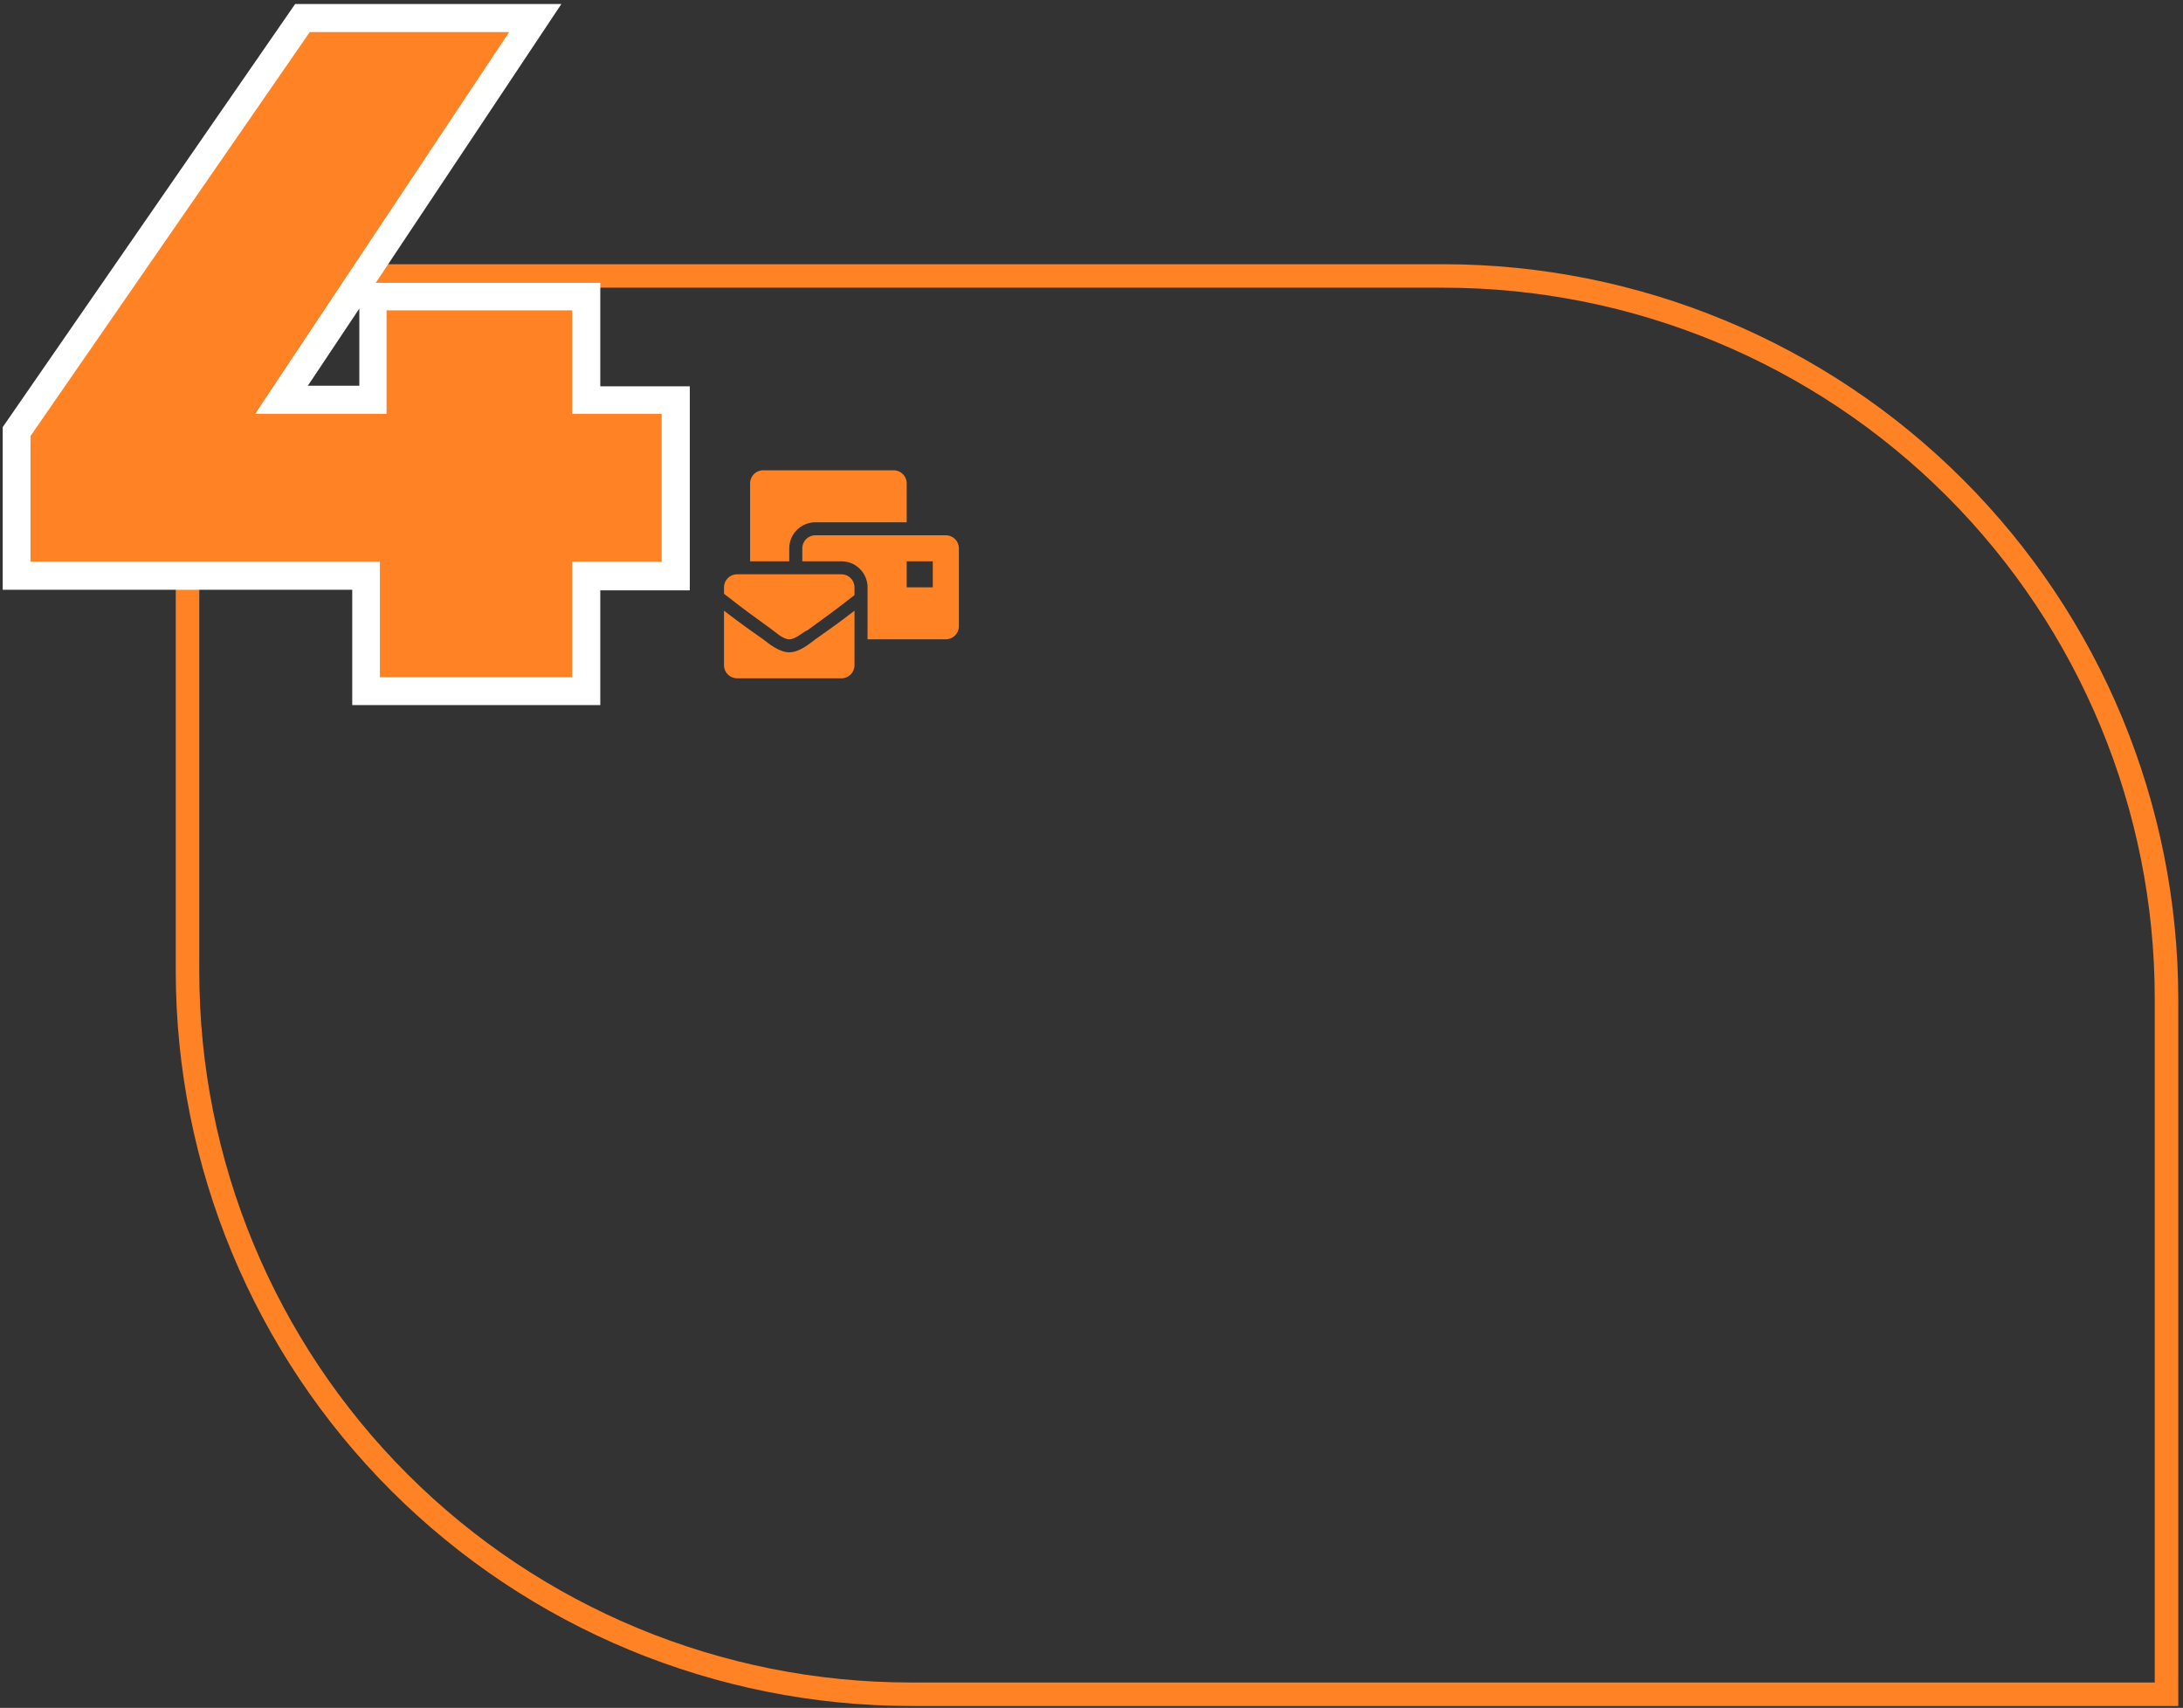 <svg width="340" height="266" viewBox="0 0 340 266" fill="none" xmlns="http://www.w3.org/2000/svg">
<rect x="0" y="0" width="340" height="266" fill="#333333" stroke="none"/>
<path d="M224.856 44.811C254.226 44.811 282.394 56.473 303.163 77.231C323.931 97.989 335.599 126.143 335.599 155.499V262.042H141.804C112.431 262.042 84.261 250.381 63.489 229.624C42.717 208.867 31.044 180.713 31.038 151.354V44.811H224.856ZM224.856 41.15H27.375V151.354C27.412 181.674 39.48 210.742 60.932 232.179C82.385 253.617 111.469 265.673 141.804 265.704H339.262V155.499C339.231 125.181 327.168 96.114 305.719 74.676C284.27 53.237 255.189 41.18 224.856 41.15Z" fill="#FF8324"/>
<path d="M105.243 89.782H91.305V107.765H56.978V89.782H2.586V67.308L47.095 2.834H83.357L43.801 62.265H58.038V46.147H91.305V62.265H105.243V89.782Z" fill="#FF8324"/>
<path d="M93.495 109.815H54.86V91.854H0.422V66.525L45.968 0.623H87.436L58.523 44.051H93.495V60.17H107.433V91.946H93.495V109.815ZM59.168 105.486H89.118V87.479H103.056V64.453H89.118V48.334H60.205V64.453H39.748L79.303 4.998H48.248L4.753 67.907V87.479H59.168V105.486ZM47.949 60.078H55.966V48.058L47.949 60.078Z" fill="white"/>
<path d="M122.925 101.595C121.3 101.595 119.674 100.177 118.861 99.57C114.796 96.735 113.577 95.722 112.764 95.115V103.619C112.764 104.738 113.674 105.644 114.796 105.644H131.055C132.177 105.644 133.087 104.738 133.087 103.619V95.115C132.274 95.722 131.055 96.735 126.99 99.57C126.177 100.177 124.551 101.595 122.925 101.595ZM131.055 89.445H114.796C113.674 89.445 112.764 90.352 112.764 91.47V92.482C114.39 93.697 114.186 93.697 120.08 97.95C120.69 98.355 121.909 99.57 122.925 99.57C123.942 99.57 125.161 98.355 125.771 98.152C131.665 93.9 131.461 93.9 133.087 92.685V91.47C133.087 90.352 132.177 89.445 131.055 89.445ZM147.314 83.37H126.99C125.868 83.37 124.958 84.277 124.958 85.395V87.42H131.055C133.164 87.42 134.903 89.029 135.101 91.079L135.12 91.065V99.57H147.314C148.436 99.57 149.346 98.663 149.346 97.545V85.395C149.346 84.277 148.436 83.37 147.314 83.37ZM145.281 91.47H141.217V87.42H145.281V91.47ZM122.925 85.395C122.925 83.162 124.749 81.345 126.99 81.345H141.217V75.27C141.217 74.152 140.306 73.246 139.184 73.246H118.861C117.738 73.246 116.828 74.152 116.828 75.27V87.42H122.925V85.395Z" fill="#FF8324"/>
</svg>
